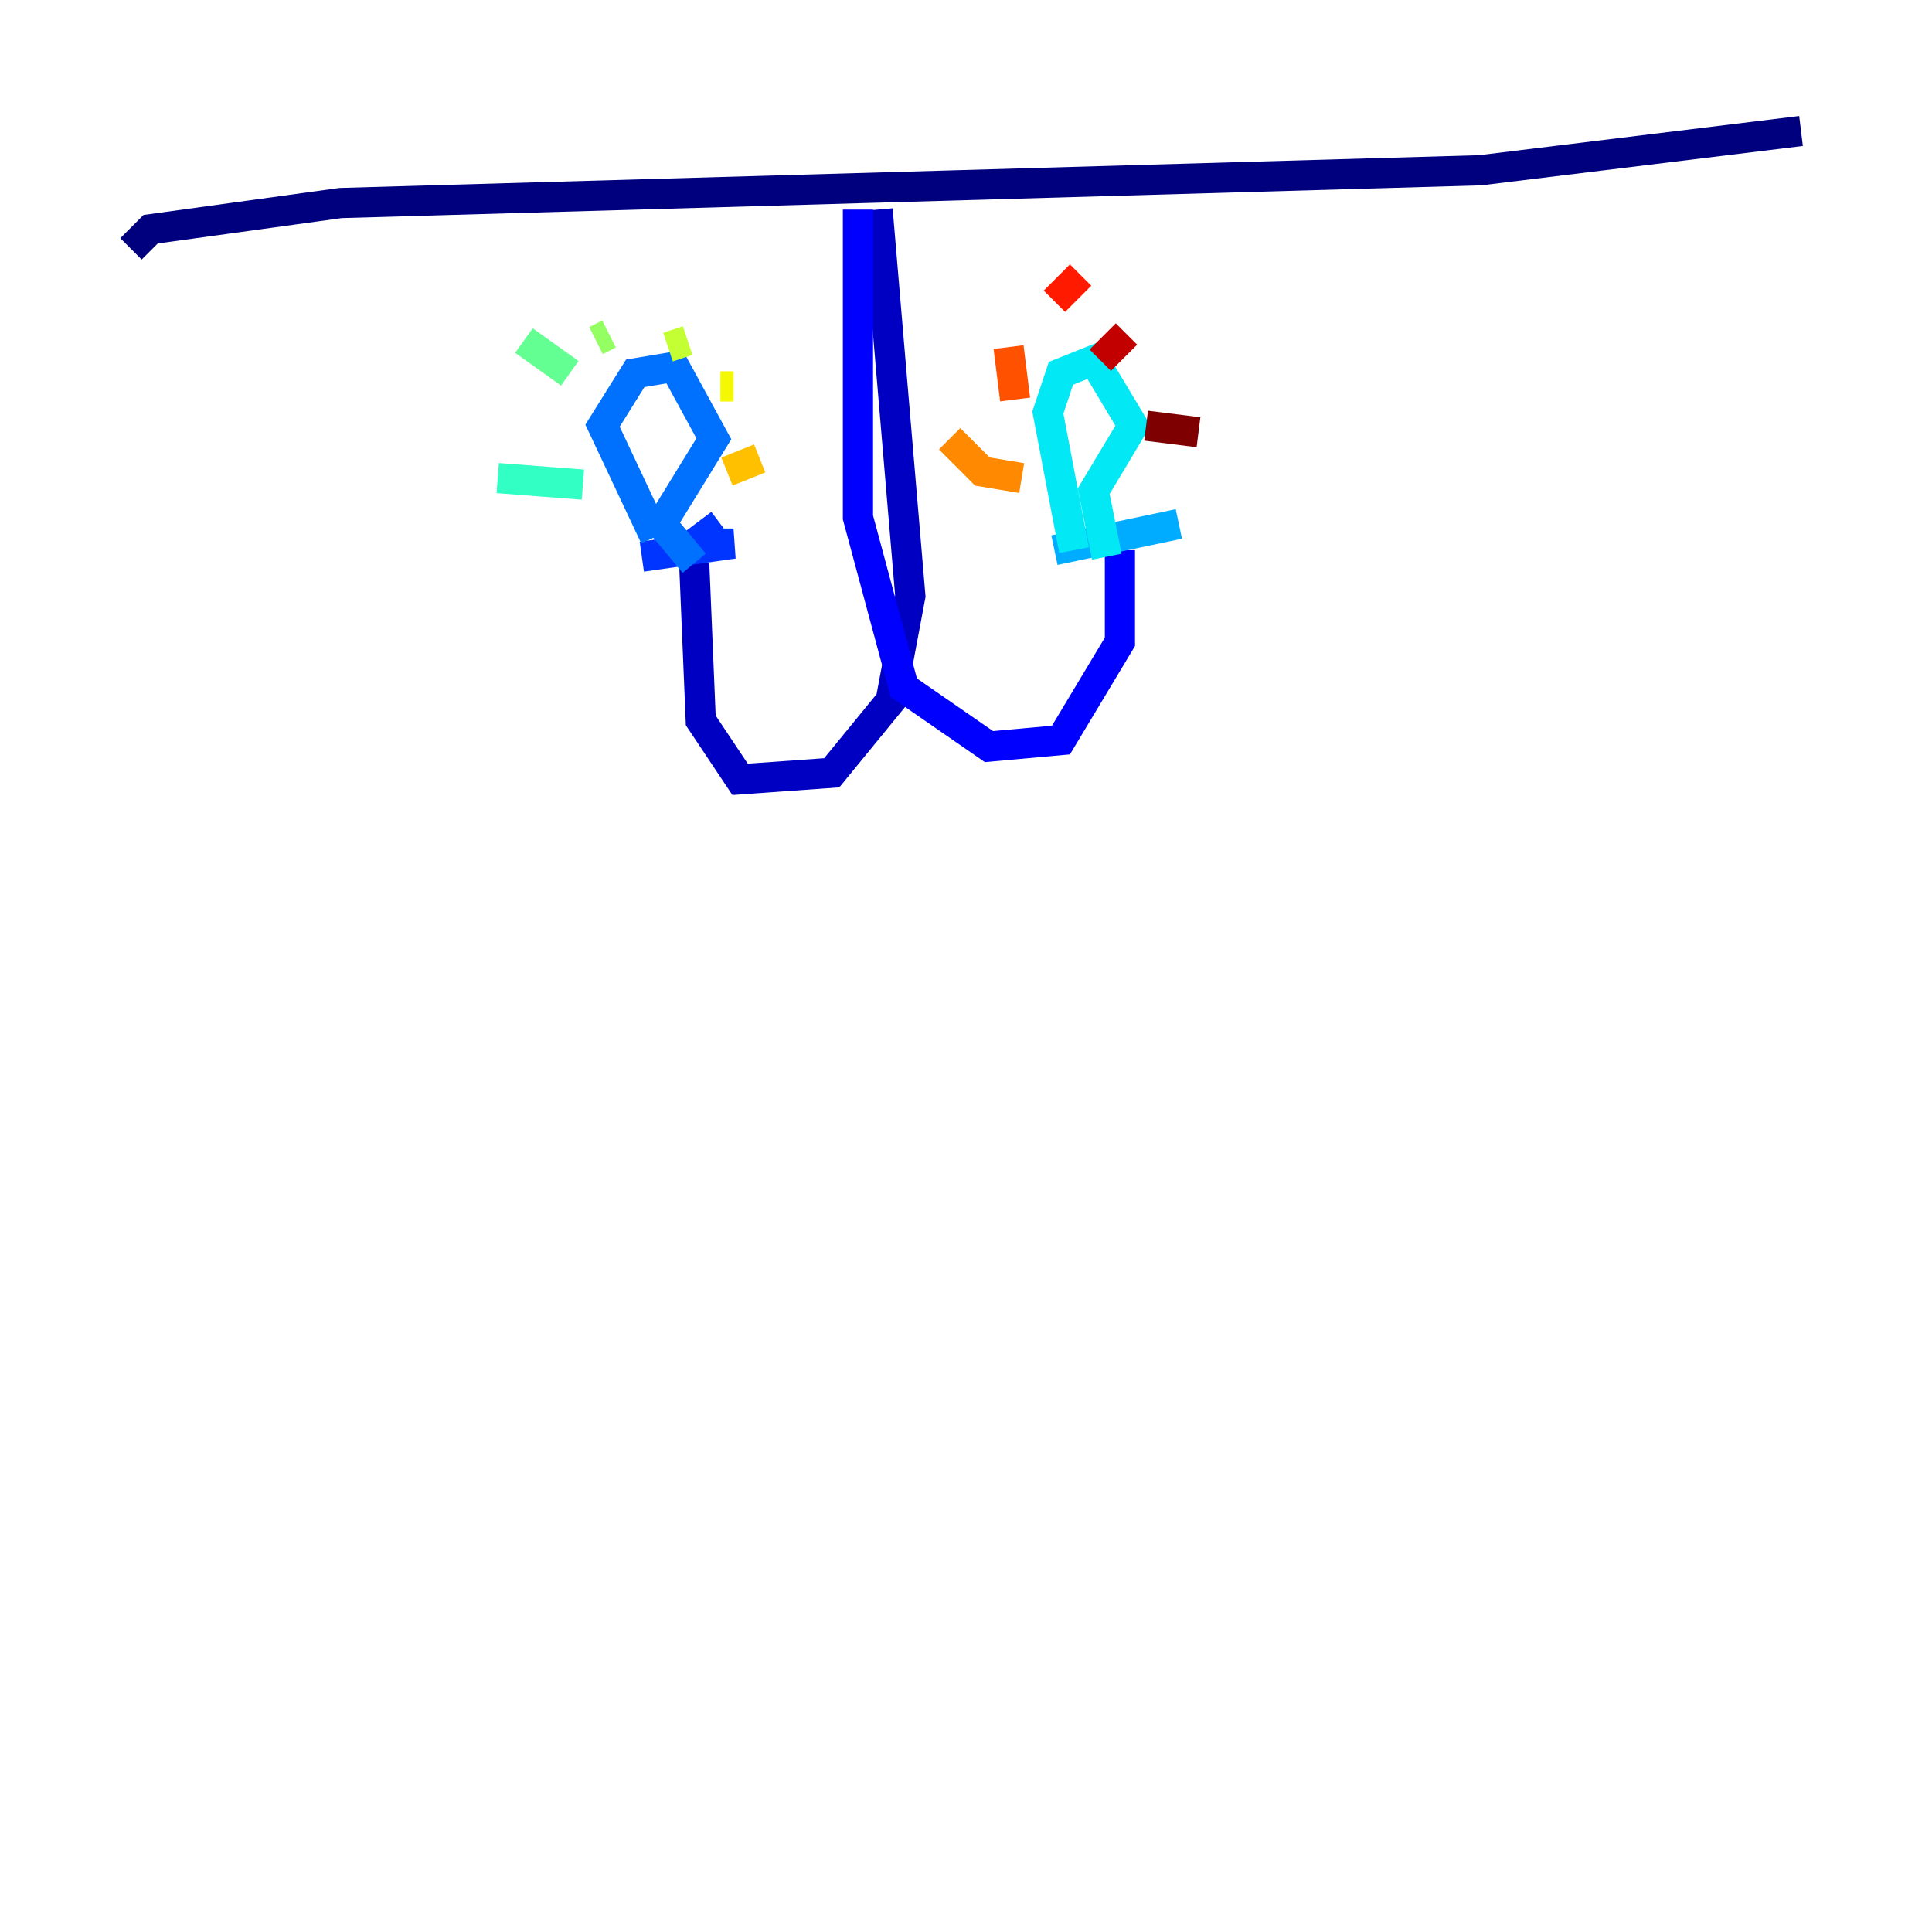 <?xml version="1.0" encoding="utf-8" ?>
<svg baseProfile="tiny" height="128" version="1.2" viewBox="0,0,128,128" width="128" xmlns="http://www.w3.org/2000/svg" xmlns:ev="http://www.w3.org/2001/xml-events" xmlns:xlink="http://www.w3.org/1999/xlink"><defs /><polyline fill="none" points="8.678,16.488 9.98,15.186 22.563,13.451 98.061,11.281 119.322,8.678" stroke="#00007f" stroke-width="2" /><polyline fill="none" points="58.142,13.885 60.312,39.485 59.01,46.427 55.105,51.2 49.031,51.634 46.427,47.729 45.993,37.315" stroke="#0000c3" stroke-width="2" /><polyline fill="none" points="56.841,13.885 56.841,34.278 59.878,45.559 65.519,49.464 70.291,49.031 74.197,42.522 74.197,36.447" stroke="#0000ff" stroke-width="2" /><polyline fill="none" points="42.522,36.881 48.597,36.014 45.993,36.014 47.729,34.712" stroke="#0034ff" stroke-width="2" /><polyline fill="none" points="43.39,35.58 39.919,28.203 42.088,24.732 44.691,24.298 47.295,29.071 43.824,34.712 45.993,37.315" stroke="#0070ff" stroke-width="2" /><polyline fill="none" points="69.858,36.447 78.102,34.712" stroke="#00acff" stroke-width="2" /><polyline fill="none" points="71.159,36.447 69.424,27.336 70.291,24.732 72.461,23.864 75.064,28.203 72.461,32.542 73.329,36.881" stroke="#02e8f4" stroke-width="2" /><polyline fill="none" points="32.976,31.675 38.617,32.108" stroke="#32ffc3" stroke-width="2" /><polyline fill="none" points="34.712,22.563 37.749,24.732" stroke="#63ff93" stroke-width="2" /><polyline fill="none" points="39.485,22.563 40.352,22.129" stroke="#93ff63" stroke-width="2" /><polyline fill="none" points="44.258,22.997 45.559,22.563" stroke="#c3ff32" stroke-width="2" /><polyline fill="none" points="47.729,25.6 48.597,25.6" stroke="#f4f802" stroke-width="2" /><polyline fill="none" points="48.163,31.241 50.332,30.373" stroke="#ffc000" stroke-width="2" /><polyline fill="none" points="67.688,31.675 65.085,31.241 62.915,29.071" stroke="#ff8900" stroke-width="2" /><polyline fill="none" points="67.254,26.468 66.82,22.997" stroke="#ff5100" stroke-width="2" /><polyline fill="none" points="69.858,19.959 71.593,18.224" stroke="#ff1a00" stroke-width="2" /><polyline fill="none" points="72.895,23.864 74.63,22.129" stroke="#c30000" stroke-width="2" /><polyline fill="none" points="75.932,28.203 79.403,28.637" stroke="#7f0000" stroke-width="2" /></svg>